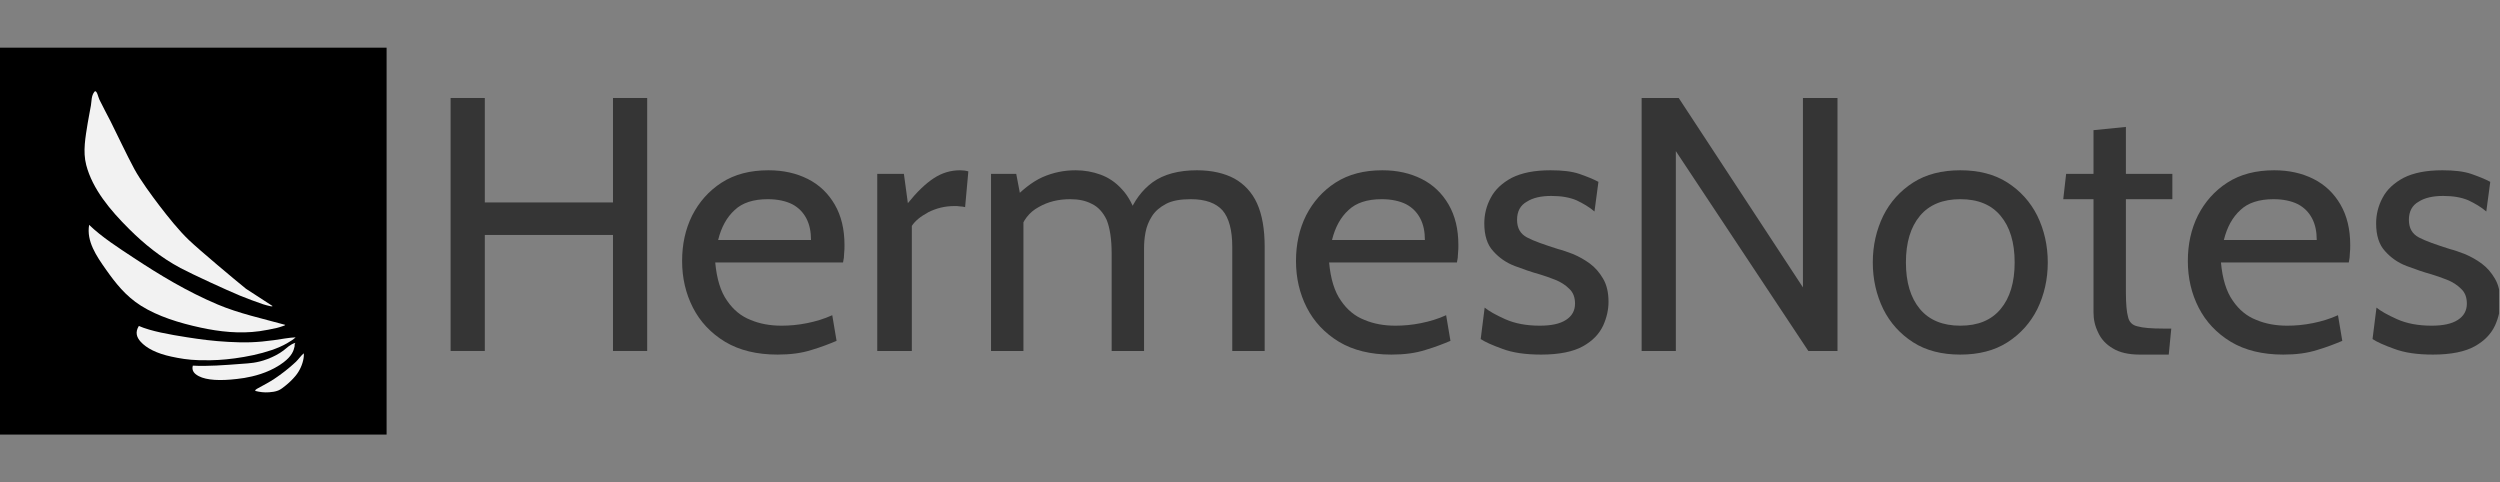 <?xml version="1.0" encoding="UTF-8" standalone="no"?>
<!DOCTYPE svg PUBLIC "-//W3C//DTD SVG 1.1//EN" "http://www.w3.org/Graphics/SVG/1.1/DTD/svg11.dtd">
<svg width="100%" height="100%" viewBox="0 0 1607 310" version="1.1" xmlns="http://www.w3.org/2000/svg" xmlns:xlink="http://www.w3.org/1999/xlink" xml:space="preserve" xmlns:serif="http://www.serif.com/" style="fill-rule:evenodd;clip-rule:evenodd;stroke-linejoin:round;stroke-miterlimit:2;">
    <rect x="0" y="0" width="1607" height="310" fill="#808080" stroke="none"/>
    <g transform="matrix(1,0,0,1,0,-2548.62)">
        <g id="logo-l" transform="matrix(1.004,0,0,0.194,0,2548.62)">
            <rect x="0" y="0" width="1600" height="1600" style="fill:none;"/>
            <clipPath id="_clip1">
                <rect x="0" y="0" width="1600" height="1600"/>
            </clipPath>
            <g clip-path="url(#_clip1)">
                <g id="Logo">
                </g>
                <g transform="matrix(1.328,0,0,6.878,-95.761,-3786.65)">
                    <g id="Logo1" serif:id="Logo">
                        <g>
                            <g transform="matrix(2.011,0,0,2.017,-931.709,-493.436)">
                                <g transform="matrix(86.316,0,0,86.316,600.284,601.418)">
                                    <path d="M0.08,-0L0.08,-0.7L0.175,-0.7L0.175,-0.411L0.531,-0.411L0.531,-0.7L0.626,-0.7L0.626,-0L0.531,-0L0.531,-0.321L0.175,-0.321L0.175,-0L0.08,-0Z" style="fill:rgb(53,53,53);fill-rule:nonzero;"/>
                                </g>
                                <g transform="matrix(86.316,0,0,86.316,660.014,601.418)">
                                    <path d="M0.296,0.01C0.238,0.01 0.19,-0.002 0.151,-0.025C0.111,-0.049 0.081,-0.081 0.061,-0.12C0.041,-0.159 0.031,-0.202 0.031,-0.249C0.031,-0.295 0.04,-0.337 0.059,-0.375C0.078,-0.412 0.105,-0.443 0.141,-0.466C0.177,-0.489 0.22,-0.5 0.271,-0.5C0.312,-0.5 0.348,-0.492 0.38,-0.476C0.412,-0.46 0.437,-0.436 0.455,-0.405C0.473,-0.374 0.482,-0.337 0.482,-0.293C0.482,-0.286 0.482,-0.278 0.481,-0.27C0.481,-0.262 0.48,-0.254 0.478,-0.245L0.123,-0.245C0.127,-0.2 0.138,-0.164 0.156,-0.139C0.173,-0.114 0.195,-0.096 0.221,-0.086C0.247,-0.075 0.276,-0.07 0.307,-0.07C0.33,-0.07 0.353,-0.072 0.378,-0.077C0.403,-0.082 0.426,-0.089 0.448,-0.099L0.46,-0.028C0.441,-0.02 0.418,-0.011 0.391,-0.003C0.363,0.006 0.332,0.01 0.296,0.01ZM0.131,-0.307L0.389,-0.307C0.389,-0.33 0.385,-0.35 0.376,-0.367C0.367,-0.384 0.354,-0.397 0.337,-0.406C0.319,-0.415 0.296,-0.42 0.269,-0.42C0.229,-0.42 0.198,-0.41 0.177,-0.39C0.155,-0.37 0.14,-0.343 0.131,-0.307Z" style="fill:rgb(53,53,53);fill-rule:nonzero;"/>
                                </g>
                                <g transform="matrix(86.316,0,0,86.316,704.208,601.418)">
                                    <path d="M0.061,-0L0.061,-0.49L0.135,-0.49L0.146,-0.409C0.171,-0.44 0.195,-0.463 0.218,-0.478C0.241,-0.493 0.265,-0.5 0.291,-0.5C0.299,-0.5 0.307,-0.499 0.314,-0.497L0.305,-0.398C0.301,-0.399 0.296,-0.4 0.291,-0.4C0.286,-0.401 0.281,-0.401 0.275,-0.401C0.249,-0.401 0.225,-0.395 0.203,-0.384C0.181,-0.372 0.166,-0.36 0.157,-0.346L0.157,-0L0.061,-0Z" style="fill:rgb(53,53,53);fill-rule:nonzero;"/>
                                </g>
                                <g transform="matrix(86.316,0,0,86.316,731.484,601.418)">
                                    <path d="M0.061,-0L0.061,-0.49L0.131,-0.49L0.149,-0.396L0.115,-0.412C0.146,-0.445 0.175,-0.468 0.204,-0.481C0.234,-0.494 0.264,-0.5 0.296,-0.5C0.32,-0.5 0.343,-0.496 0.365,-0.488C0.387,-0.48 0.407,-0.467 0.425,-0.447C0.443,-0.428 0.457,-0.401 0.468,-0.366L0.443,-0.377C0.458,-0.415 0.48,-0.445 0.51,-0.467C0.541,-0.489 0.582,-0.5 0.633,-0.5C0.674,-0.5 0.709,-0.492 0.737,-0.477C0.764,-0.462 0.786,-0.439 0.8,-0.408C0.814,-0.377 0.821,-0.337 0.821,-0.289L0.821,-0L0.731,-0L0.731,-0.288C0.731,-0.334 0.722,-0.368 0.704,-0.389C0.686,-0.409 0.657,-0.42 0.616,-0.42C0.587,-0.42 0.564,-0.416 0.547,-0.407C0.53,-0.398 0.517,-0.387 0.508,-0.373C0.499,-0.359 0.493,-0.344 0.49,-0.328C0.487,-0.312 0.486,-0.298 0.486,-0.284L0.486,-0L0.396,-0L0.396,-0.27C0.396,-0.31 0.391,-0.341 0.382,-0.363C0.372,-0.384 0.358,-0.399 0.341,-0.407C0.324,-0.416 0.304,-0.42 0.281,-0.42C0.248,-0.42 0.219,-0.413 0.193,-0.398C0.167,-0.384 0.149,-0.361 0.14,-0.329L0.151,-0.378L0.151,-0L0.061,-0Z" style="fill:rgb(53,53,53);fill-rule:nonzero;"/>
                                </g>
                                <g transform="matrix(86.316,0,0,86.316,807.183,601.418)">
                                    <path d="M0.296,0.01C0.238,0.01 0.19,-0.002 0.151,-0.025C0.111,-0.049 0.081,-0.081 0.061,-0.12C0.041,-0.159 0.031,-0.202 0.031,-0.249C0.031,-0.295 0.04,-0.337 0.059,-0.375C0.078,-0.412 0.105,-0.443 0.141,-0.466C0.177,-0.489 0.22,-0.5 0.271,-0.5C0.312,-0.5 0.348,-0.492 0.38,-0.476C0.412,-0.46 0.437,-0.436 0.455,-0.405C0.473,-0.374 0.482,-0.337 0.482,-0.293C0.482,-0.286 0.482,-0.278 0.481,-0.27C0.481,-0.262 0.48,-0.254 0.478,-0.245L0.123,-0.245C0.127,-0.2 0.138,-0.164 0.156,-0.139C0.173,-0.114 0.195,-0.096 0.221,-0.086C0.247,-0.075 0.276,-0.07 0.307,-0.07C0.33,-0.07 0.353,-0.072 0.378,-0.077C0.403,-0.082 0.426,-0.089 0.448,-0.099L0.46,-0.028C0.441,-0.02 0.418,-0.011 0.391,-0.003C0.363,0.006 0.332,0.01 0.296,0.01ZM0.131,-0.307L0.389,-0.307C0.389,-0.33 0.385,-0.35 0.376,-0.367C0.367,-0.384 0.354,-0.397 0.337,-0.406C0.319,-0.415 0.296,-0.42 0.269,-0.42C0.229,-0.42 0.198,-0.41 0.177,-0.39C0.155,-0.37 0.14,-0.343 0.131,-0.307Z" style="fill:rgb(53,53,53);fill-rule:nonzero;"/>
                                </g>
                                <g transform="matrix(86.316,0,0,86.316,851.377,601.418)">
                                    <path d="M0.2,0.01C0.157,0.01 0.121,0.005 0.092,-0.006C0.064,-0.016 0.044,-0.025 0.032,-0.033L0.043,-0.12C0.054,-0.111 0.073,-0.1 0.1,-0.088C0.127,-0.076 0.159,-0.07 0.196,-0.07C0.228,-0.07 0.252,-0.075 0.269,-0.086C0.286,-0.097 0.294,-0.112 0.294,-0.131C0.294,-0.148 0.289,-0.162 0.278,-0.172C0.267,-0.183 0.254,-0.191 0.239,-0.197C0.224,-0.203 0.209,-0.208 0.196,-0.212C0.174,-0.218 0.151,-0.226 0.127,-0.235C0.103,-0.244 0.083,-0.258 0.067,-0.276C0.05,-0.294 0.042,-0.32 0.042,-0.353C0.042,-0.378 0.048,-0.402 0.06,-0.424C0.072,-0.447 0.092,-0.465 0.118,-0.479C0.146,-0.493 0.181,-0.5 0.226,-0.5C0.259,-0.5 0.285,-0.497 0.306,-0.49C0.326,-0.483 0.344,-0.476 0.359,-0.468L0.348,-0.386C0.334,-0.398 0.317,-0.408 0.298,-0.417C0.279,-0.425 0.256,-0.429 0.228,-0.429C0.2,-0.429 0.177,-0.424 0.16,-0.413C0.142,-0.403 0.133,-0.386 0.133,-0.363C0.133,-0.34 0.142,-0.324 0.161,-0.314C0.18,-0.304 0.209,-0.294 0.247,-0.282C0.259,-0.279 0.273,-0.274 0.289,-0.268C0.305,-0.261 0.32,-0.253 0.335,-0.242C0.35,-0.231 0.362,-0.217 0.372,-0.2C0.382,-0.183 0.387,-0.162 0.387,-0.136C0.387,-0.114 0.382,-0.092 0.372,-0.07C0.361,-0.047 0.343,-0.028 0.316,-0.013C0.289,0.002 0.25,0.01 0.2,0.01Z" style="fill:rgb(53,53,53);fill-rule:nonzero;"/>
                                </g>
                                <g transform="matrix(86.316,0,0,86.316,885.817,601.418)">
                                    <path d="M0.08,-0L0.08,-0.7L0.183,-0.7L0.528,-0.176L0.528,-0.7L0.624,-0.7L0.624,-0L0.543,-0L0.175,-0.553L0.175,-0L0.08,-0Z" style="fill:rgb(53,53,53);fill-rule:nonzero;"/>
                                </g>
                                <g transform="matrix(86.316,0,0,86.316,945.376,601.418)">
                                    <path d="M0.275,0.01C0.224,0.01 0.18,-0.001 0.144,-0.024C0.108,-0.047 0.08,-0.078 0.061,-0.116C0.042,-0.155 0.032,-0.198 0.032,-0.245C0.032,-0.292 0.042,-0.335 0.061,-0.374C0.08,-0.412 0.108,-0.443 0.144,-0.466C0.18,-0.489 0.224,-0.5 0.275,-0.5C0.326,-0.5 0.37,-0.489 0.406,-0.466C0.442,-0.443 0.47,-0.412 0.489,-0.374C0.508,-0.335 0.518,-0.292 0.518,-0.245C0.518,-0.198 0.508,-0.155 0.489,-0.116C0.47,-0.078 0.442,-0.047 0.406,-0.024C0.37,-0.001 0.326,0.01 0.275,0.01ZM0.275,-0.07C0.324,-0.07 0.361,-0.085 0.387,-0.116C0.413,-0.147 0.426,-0.19 0.426,-0.245C0.426,-0.3 0.413,-0.343 0.387,-0.374C0.361,-0.405 0.324,-0.42 0.275,-0.42C0.227,-0.42 0.189,-0.405 0.163,-0.374C0.137,-0.343 0.124,-0.3 0.124,-0.245C0.124,-0.19 0.137,-0.147 0.163,-0.116C0.189,-0.085 0.227,-0.07 0.275,-0.07Z" style="fill:rgb(53,53,53);fill-rule:nonzero;"/>
                                </g>
                                <g transform="matrix(86.316,0,0,86.316,992.245,601.418)">
                                    <path d="M0.23,0.01C0.199,0.01 0.174,0.004 0.156,-0.007C0.137,-0.018 0.123,-0.033 0.115,-0.051C0.106,-0.069 0.102,-0.087 0.102,-0.107L0.102,-0.42L0.018,-0.42L0.026,-0.49L0.102,-0.49L0.102,-0.611L0.192,-0.62L0.192,-0.49L0.321,-0.49L0.321,-0.42L0.192,-0.42L0.192,-0.162C0.192,-0.131 0.194,-0.108 0.198,-0.094C0.201,-0.08 0.21,-0.071 0.225,-0.068C0.239,-0.064 0.263,-0.062 0.295,-0.062L0.318,-0.062L0.311,0.01L0.23,0.01Z" style="fill:rgb(53,53,53);fill-rule:nonzero;"/>
                                </g>
                                <g transform="matrix(86.316,0,0,86.316,1020.99,601.418)">
                                    <path d="M0.296,0.01C0.238,0.01 0.19,-0.002 0.151,-0.025C0.111,-0.049 0.081,-0.081 0.061,-0.12C0.041,-0.159 0.031,-0.202 0.031,-0.249C0.031,-0.295 0.04,-0.337 0.059,-0.375C0.078,-0.412 0.105,-0.443 0.141,-0.466C0.177,-0.489 0.22,-0.5 0.271,-0.5C0.312,-0.5 0.348,-0.492 0.38,-0.476C0.412,-0.46 0.437,-0.436 0.455,-0.405C0.473,-0.374 0.482,-0.337 0.482,-0.293C0.482,-0.286 0.482,-0.278 0.481,-0.27C0.481,-0.262 0.48,-0.254 0.478,-0.245L0.123,-0.245C0.127,-0.2 0.138,-0.164 0.156,-0.139C0.173,-0.114 0.195,-0.096 0.221,-0.086C0.247,-0.075 0.276,-0.07 0.307,-0.07C0.33,-0.07 0.353,-0.072 0.378,-0.077C0.403,-0.082 0.426,-0.089 0.448,-0.099L0.46,-0.028C0.441,-0.02 0.418,-0.011 0.391,-0.003C0.363,0.006 0.332,0.01 0.296,0.01ZM0.131,-0.307L0.389,-0.307C0.389,-0.33 0.385,-0.35 0.376,-0.367C0.367,-0.384 0.354,-0.397 0.337,-0.406C0.319,-0.415 0.296,-0.42 0.269,-0.42C0.229,-0.42 0.198,-0.41 0.177,-0.39C0.155,-0.37 0.14,-0.343 0.131,-0.307Z" style="fill:rgb(53,53,53);fill-rule:nonzero;"/>
                                </g>
                                <g transform="matrix(86.316,0,0,86.316,1065.18,601.418)">
                                    <path d="M0.2,0.01C0.157,0.01 0.121,0.005 0.092,-0.006C0.064,-0.016 0.044,-0.025 0.032,-0.033L0.043,-0.12C0.054,-0.111 0.073,-0.1 0.1,-0.088C0.127,-0.076 0.159,-0.07 0.196,-0.07C0.228,-0.07 0.252,-0.075 0.269,-0.086C0.286,-0.097 0.294,-0.112 0.294,-0.131C0.294,-0.148 0.289,-0.162 0.278,-0.172C0.267,-0.183 0.254,-0.191 0.239,-0.197C0.224,-0.203 0.209,-0.208 0.196,-0.212C0.174,-0.218 0.151,-0.226 0.127,-0.235C0.103,-0.244 0.083,-0.258 0.067,-0.276C0.05,-0.294 0.042,-0.32 0.042,-0.353C0.042,-0.378 0.048,-0.402 0.06,-0.424C0.072,-0.447 0.092,-0.465 0.118,-0.479C0.146,-0.493 0.181,-0.5 0.226,-0.5C0.259,-0.5 0.285,-0.497 0.306,-0.49C0.326,-0.483 0.344,-0.476 0.359,-0.468L0.348,-0.386C0.334,-0.398 0.317,-0.408 0.298,-0.417C0.279,-0.425 0.256,-0.429 0.228,-0.429C0.2,-0.429 0.177,-0.424 0.16,-0.413C0.142,-0.403 0.133,-0.386 0.133,-0.363C0.133,-0.34 0.142,-0.324 0.161,-0.314C0.18,-0.304 0.209,-0.294 0.247,-0.282C0.259,-0.279 0.273,-0.274 0.289,-0.268C0.305,-0.261 0.32,-0.253 0.335,-0.242C0.35,-0.231 0.362,-0.217 0.372,-0.2C0.382,-0.183 0.387,-0.162 0.387,-0.136C0.387,-0.114 0.382,-0.092 0.372,-0.07C0.361,-0.047 0.343,-0.028 0.316,-0.013C0.289,0.002 0.25,0.01 0.2,0.01Z" style="fill:rgb(53,53,53);fill-rule:nonzero;"/>
                                </g>
                            </g>
                            <g transform="matrix(1,0,0,1,-264.206,0)">
                                <g transform="matrix(1.013,0,0,0.706,93.802,86.084)">
                                    <rect x="239.39" y="690.405" width="184" height="264"/>
                                </g>
                                <g transform="matrix(-0.33,0,0,0.262,704.132,456.594)">
                                    <path d="M716.355,921.332L755.241,889.53C772.932,871.51 822.376,819.384 838.602,800C853.28,782.463 869.674,756.486 881.509,737.012C892.555,718.836 909.885,689.121 918.272,669.496C930.597,640.657 941.281,611.144 952.931,582.025C958.289,568.632 964.136,555.434 969.295,541.963C970.59,538.579 971.185,534.965 972.273,531.509C972.428,531.017 974.49,523.714 976.745,527.426C981.308,534.938 980.683,544.132 981.768,552.449C983.194,563.385 985.139,574.251 986.508,585.195C989.642,610.243 993.878,636.793 988.632,662.018C979.421,706.306 953.592,745.117 925.771,779.891C904.113,806.963 879.852,831.988 850.923,851.389C833.178,863.29 783.089,892.211 764.159,902.083C753.1,907.85 741.713,912.977 730.3,918.007C727.141,919.4 723.775,920.264 720.492,921.329C719.757,921.568 717.092,922.51 716.355,921.332Z" style="fill:rgb(242,242,242);"/>
                                    <g transform="matrix(0.734,0.264,-0.231,0.642,379.439,183.2)">
                                        <path d="M719.528,907.686C754.603,875.285 792.506,844.779 822.351,807.096C866.066,751.901 900.808,690.561 932.975,628.14C952.381,590.48 972.558,552.661 985.322,512.055C1003.34,551.441 997.37,596.189 991.309,637.513C985.42,677.666 978.038,718.693 958.419,754.783C937.137,793.934 905.065,825.974 870.57,853.585C840.971,877.278 807.449,897.596 769.809,905.159C758.869,907.357 747.723,908.467 736.606,909.439C732.601,909.789 728.568,909.259 724.551,909.116C723.27,909.071 720.417,909.108 719.528,907.686Z" style="fill:rgb(242,242,242);"/>
                                    </g>
                                    <g transform="matrix(0.622,0.224,-0.076,0.211,337.799,634.705)">
                                        <path d="M667.221,922.835C680.812,910.28 699.102,904.666 715.211,896.504C733.273,887.352 750.084,875.515 765.023,861.866C781.406,846.897 799.093,825.108 811.49,809.155C842.155,769.695 867.921,726.749 892.481,683.332C927.608,621.236 961.646,557.578 982.51,489.024C996.713,529.245 997.63,572.148 993.619,614.21C987.633,676.977 971.322,740.606 943.663,797.386C928.482,828.551 912.197,859.313 889.583,885.803C882.169,894.487 874.411,902.885 866.373,910.995C860.818,916.6 854.921,921.873 848.844,926.906C807.537,961.114 737.831,990.376 690.988,949.701C680.292,940.412 674.768,934.91 667.221,922.835Z" style="fill:rgb(242,242,242);"/>
                                    </g>
                                    <g transform="matrix(0.376,0.254,-0.079,0.117,501.472,724.102)">
                                        <path d="M658.325,834.677C674.502,819.734 695.099,841.534 707.902,848.473C727.674,859.189 750.233,857.396 769.949,847.748C807.348,829.446 827.631,787.796 847.201,753.651C896.969,666.815 946.998,579.888 983.686,486.473C999.321,534.477 997.984,586.09 991.532,635.581C979.891,724.87 945.027,811.019 895.948,886.185C888.955,896.895 882.015,907.673 874.226,917.819C845.746,954.918 802.459,997.787 750.818,983.402C744.965,981.772 739.312,979.32 734.003,976.367C696.787,955.669 680.633,908.834 669.189,870.813C665.606,858.906 665.111,845.534 658.325,834.677Z" style="fill:rgb(242,242,242);"/>
                                    </g>
                                    <g transform="matrix(0.053,0.206,-0.122,0.032,758.516,866.619)">
                                        <path d="M539.47,952.96C565.57,928.85 599.381,915.95 626.756,893.583C691.441,840.732 749.935,780.591 803.404,716.51C842.104,670.13 874.877,619.224 908.988,569.512C913.638,562.736 921.09,551.593 927.402,546.127C930.807,543.178 935.949,542.587 938.362,546.79C940.189,600.057 936.998,653.724 925.542,705.879C918.309,738.806 910.176,772.36 894.313,802.427C881.554,826.609 861.59,845.795 842.386,864.76C811.878,894.889 778.408,921.76 741.205,943.203C693.289,970.822 634.032,980.392 579.963,968.639C564.208,965.215 560.475,963.067 545.678,956.858C543.748,956.048 540.686,954.907 539.47,952.96Z" style="fill:rgb(242,242,242);"/>
                                    </g>
                                </g>
                            </g>
                        </g>
                    </g>
                </g>
            </g>
        </g>
    </g>
</svg>
